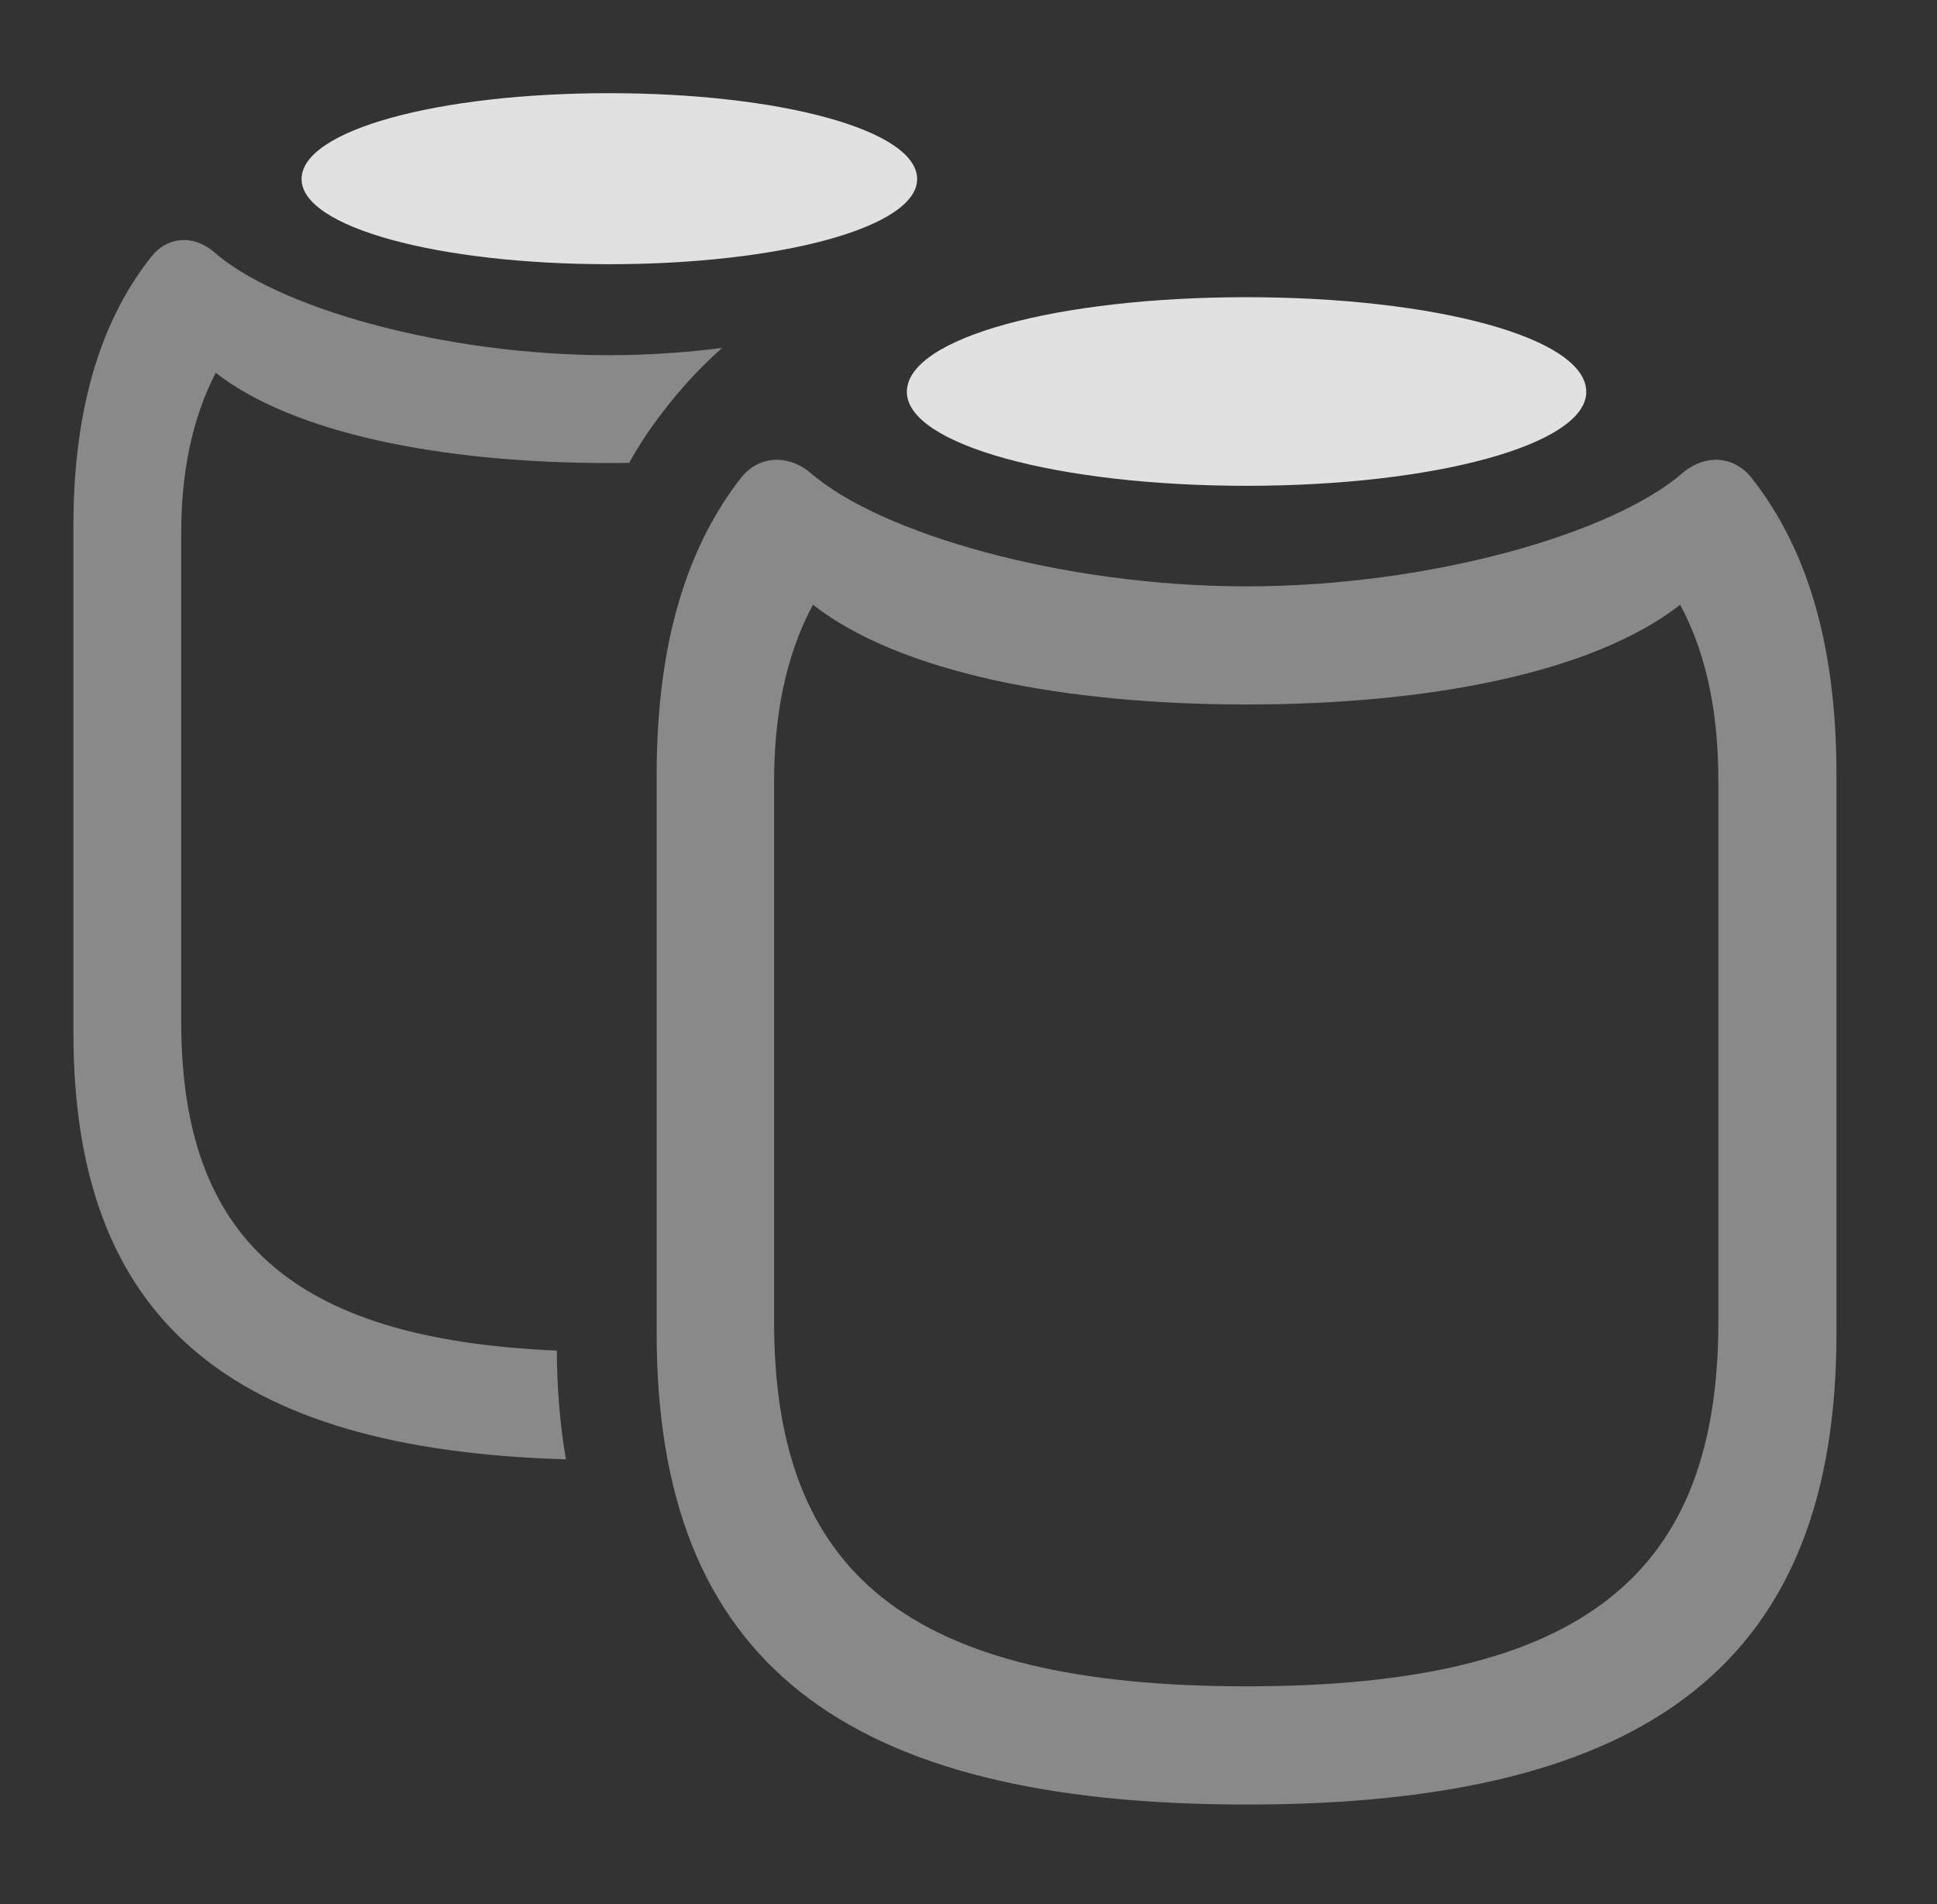 <?xml version="1.0" encoding="UTF-8"?>
<!--Generator: Apple Native CoreSVG 232.5-->
<!DOCTYPE svg
PUBLIC "-//W3C//DTD SVG 1.1//EN"
       "http://www.w3.org/Graphics/SVG/1.1/DTD/svg11.dtd">
<svg version="1.1" xmlns="http://www.w3.org/2000/svg" xmlns:xlink="http://www.w3.org/1999/xlink" width="25.781" height="25.342">
 <rect width="100%" height="100%" fill="#333333" stroke="none"/>
 <g>
  <rect height="25.342" opacity="0" width="25.781" x="0" y="0"/>
  <path d="M2.832 3.34C3.672 4.092 5.898 4.727 8.105 4.727C8.611 4.727 9.119 4.693 9.611 4.63C9.318 4.89 9.054 5.177 8.818 5.488C8.654 5.701 8.504 5.923 8.375 6.159C8.286 6.161 8.196 6.162 8.105 6.162C5.83 6.162 3.887 5.752 2.871 4.961C2.549 5.586 2.412 6.309 2.412 7.09L2.412 13.594C2.412 16.443 3.839 17.822 7.411 17.973C7.414 18.489 7.455 18.97 7.532 19.42C3.053 19.29 0.977 17.553 0.977 13.74L0.977 7.002C0.977 5.342 1.387 4.209 2.012 3.418C2.227 3.145 2.568 3.125 2.832 3.34Z" fill="#ffffff" fill-opacity="0.425"/>
  <path d="M12.207 2.383C12.207 3.027 10.381 3.516 8.105 3.516C5.84 3.516 4.014 3.027 4.014 2.383C4.014 1.729 5.84 1.24 8.105 1.24C10.381 1.24 12.207 1.729 12.207 2.383Z" fill="#ffffff" fill-opacity="0.85"/>
  <path d="M16.592 24.014C21.973 24.014 24.443 22.1 24.443 17.744L24.443 10.312C24.443 8.477 24.004 7.236 23.311 6.357C23.076 6.064 22.705 6.045 22.412 6.279C21.484 7.1 19.033 7.803 16.592 7.803C14.15 7.803 11.699 7.1 10.771 6.279C10.479 6.045 10.098 6.064 9.863 6.357C9.18 7.236 8.74 8.477 8.74 10.312L8.74 17.744C8.74 22.1 11.211 24.014 16.592 24.014ZM16.592 22.441C12.07 22.441 10.303 20.928 10.303 17.588L10.303 10.4C10.303 9.541 10.449 8.74 10.82 8.047C11.982 8.955 14.17 9.375 16.592 9.375C19.014 9.375 21.201 8.955 22.363 8.047C22.734 8.74 22.871 9.541 22.871 10.4L22.871 17.588C22.871 20.928 21.104 22.441 16.592 22.441Z" fill="#ffffff" fill-opacity="0.425"/>
  <path d="M16.592 6.465C19.092 6.465 21.113 5.918 21.113 5.215C21.113 4.492 19.092 3.955 16.592 3.955C14.082 3.955 12.07 4.492 12.07 5.215C12.07 5.918 14.082 6.465 16.592 6.465Z" fill="#ffffff" fill-opacity="0.85"/>
 </g>
</svg>
